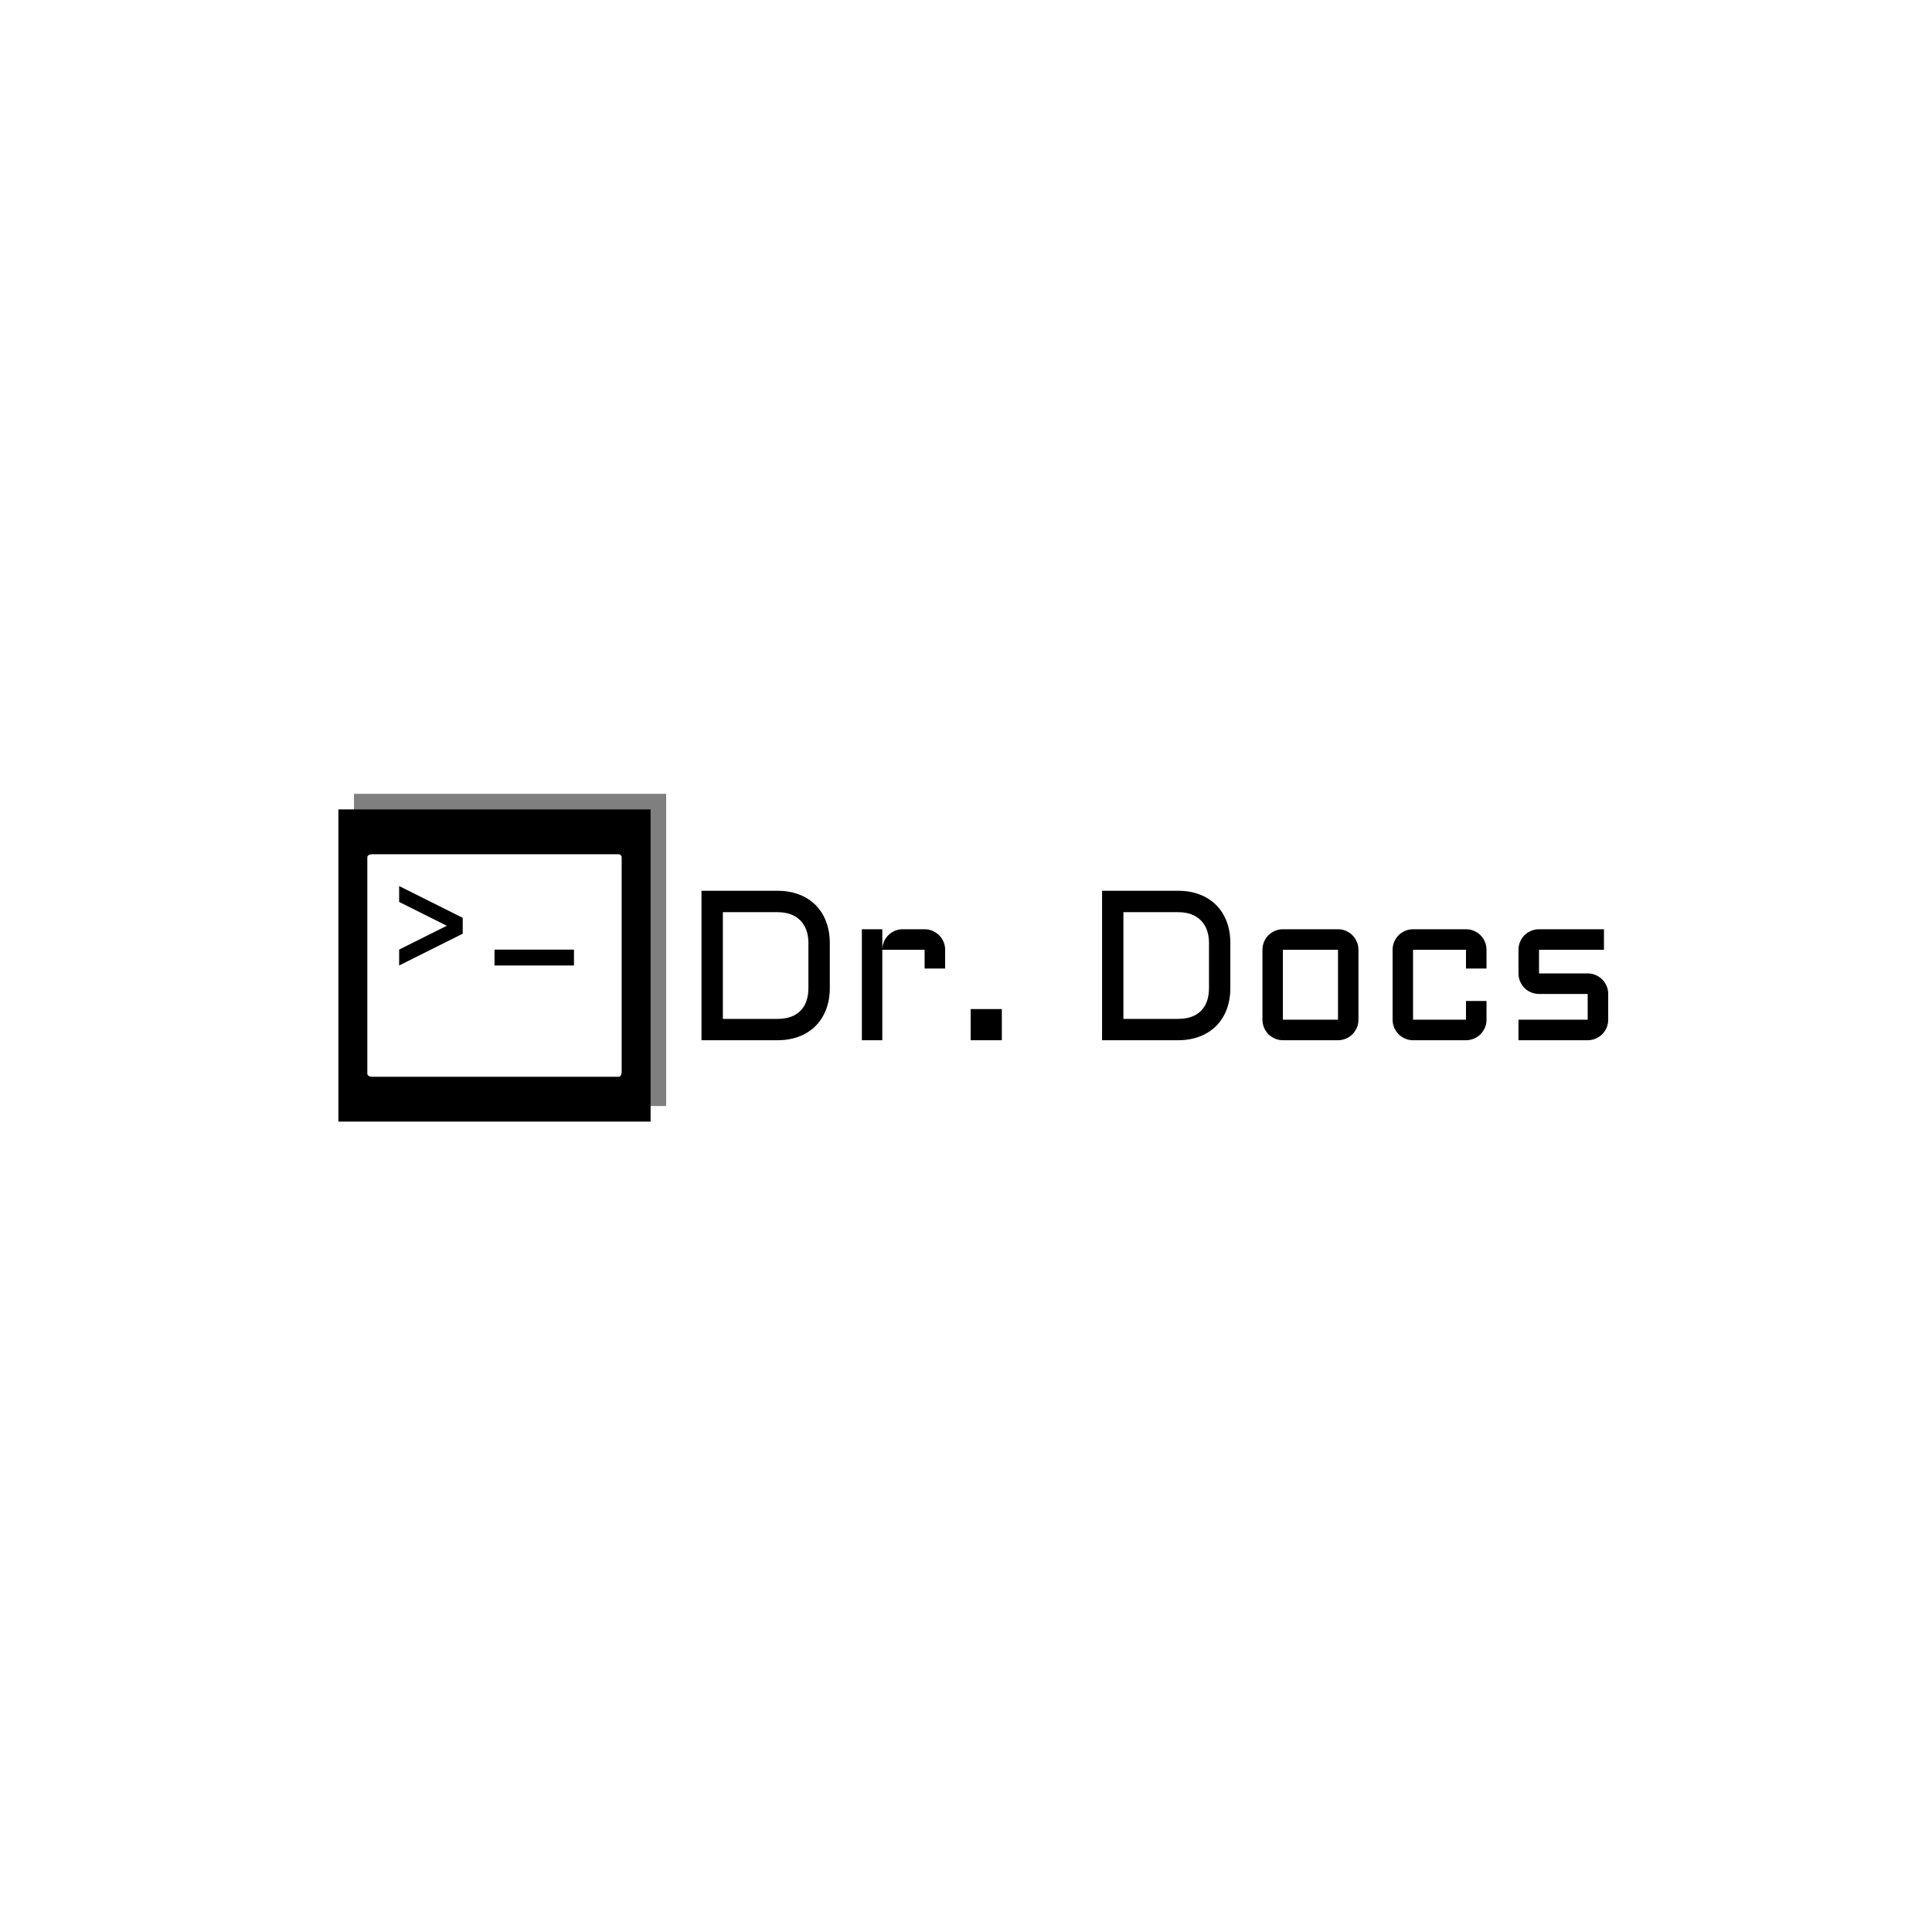 <svg xmlns="http://www.w3.org/2000/svg" version="1.1" xmlns:xlink="http://www.w3.org/1999/xlink" xmlns:svgjs="http://svgjs.dev/svgjs" width="1500" height="1500" viewBox="0 0 1500 1500"><rect width="1500" height="1500" fill="#ffffff"></rect><g transform="matrix(0.667,0,0,0.667,249.394,615.882)"><svg viewBox="0 0 396 106" data-background-color="#444444" preserveAspectRatio="xMidYMid meet" height="401" width="1500" xmlns="http://www.w3.org/2000/svg" xmlns:xlink="http://www.w3.org/1999/xlink"><g id="tight-bounds" transform="matrix(1,0,0,1,0.24,0.179)"><svg viewBox="0 0 395.52 105.642" height="105.642" width="395.52"><g><svg viewBox="0 0 395.52 105.642" height="105.642" width="395.52"><g><svg viewBox="0 0 560.658 149.749" height="105.642" width="395.52"><g transform="matrix(1,0,0,1,165.138,42.282)"><svg viewBox="0 0 395.52 65.185" height="65.185" width="395.52"><g id="textblocktransform"><svg viewBox="0 0 395.52 65.185" height="65.185" width="395.52" id="textblock"><g><svg viewBox="0 0 395.52 65.185" height="65.185" width="395.52"><g transform="matrix(1,0,0,1,0,0)"><svg width="395.52" viewBox="4.49 -35.01 212.41 35.01" height="65.185" data-palette-color="#ffffff"><path d="M9.5-5L22.29-5Q25.78-5 27.66-6.88 29.54-8.76 29.54-12.26L29.54-12.26 29.54-22.75Q29.54-24.46 29.05-25.81 28.56-27.15 27.62-28.09 26.68-29.03 25.34-29.52 24-30 22.29-30L22.29-30 9.5-30 9.5-5ZM22.29 0L4.49 0 4.49-35.01 22.29-35.01Q25.1-35.01 27.36-34.14 29.61-33.28 31.21-31.68 32.81-30.08 33.68-27.81 34.55-25.54 34.55-22.75L34.55-22.75 34.55-12.26Q34.55-9.47 33.68-7.2 32.81-4.93 31.21-3.33 29.61-1.73 27.36-0.87 25.1 0 22.29 0L22.29 0ZM56.76-21.19L46.85-21.19 46.85 0 42.06 0 42.06-26 46.85-26 46.85-21.41Q46.9-22.36 47.29-23.21 47.68-24.05 48.33-24.67 48.97-25.29 49.83-25.65 50.68-26 51.66-26L51.66-26 56.76-26Q57.76-26 58.63-25.62 59.49-25.24 60.15-24.6 60.81-23.95 61.19-23.07 61.57-22.19 61.57-21.19L61.57-21.19 61.57-16.8 56.76-16.8 56.76-21.19ZM67.55 0L67.55-7.3 74.85-7.3 74.85 0 67.55 0ZM103.33-5L116.13-5Q119.62-5 121.5-6.88 123.38-8.76 123.38-12.26L123.38-12.26 123.38-22.75Q123.38-24.46 122.89-25.81 122.4-27.15 121.46-28.09 120.52-29.03 119.18-29.52 117.84-30 116.13-30L116.13-30 103.33-30 103.33-5ZM116.13 0L98.33 0 98.33-35.01 116.13-35.01Q118.94-35.01 121.19-34.14 123.45-33.28 125.05-31.68 126.65-30.08 127.52-27.81 128.38-25.54 128.38-22.75L128.38-22.75 128.38-12.26Q128.38-9.47 127.52-7.2 126.65-4.93 125.05-3.33 123.45-1.73 121.19-0.87 118.94 0 116.13 0L116.13 0ZM158.39-21.19L158.39-4.81Q158.39-3.81 158.01-2.93 157.63-2.05 156.98-1.4 156.34-0.76 155.47-0.38 154.6 0 153.6 0L153.6 0 140.69 0Q139.71 0 138.83-0.38 137.95-0.76 137.3-1.4 136.66-2.05 136.28-2.93 135.9-3.81 135.9-4.81L135.9-4.81 135.9-21.19Q135.9-22.19 136.28-23.07 136.66-23.95 137.3-24.6 137.95-25.24 138.83-25.62 139.71-26 140.69-26L140.69-26 153.6-26Q154.6-26 155.47-25.62 156.34-25.24 156.98-24.6 157.63-23.95 158.01-23.07 158.39-22.19 158.39-21.19L158.39-21.19ZM153.6-21.19L140.69-21.19 140.69-4.81 153.6-4.81 153.6-21.19ZM183.58-21.19L171.18-21.19 171.18-4.81 183.58-4.81 183.58-9.2 188.39-9.2 188.39-4.81Q188.39-3.81 188.01-2.93 187.63-2.05 186.98-1.4 186.34-0.76 185.46-0.38 184.58 0 183.58 0L183.58 0 171.18 0Q170.2 0 169.32-0.38 168.44-0.76 167.8-1.4 167.15-2.05 166.77-2.93 166.39-3.81 166.39-4.81L166.39-4.81 166.39-21.19Q166.39-22.19 166.77-23.07 167.15-23.95 167.8-24.6 168.44-25.24 169.32-25.62 170.2-26 171.18-26L171.18-26 183.58-26Q184.58-26 185.46-25.62 186.34-25.24 186.98-24.6 187.63-23.95 188.01-23.07 188.39-22.19 188.39-21.19L188.39-21.19 188.39-16.8 183.58-16.8 183.58-21.19ZM195.88-4.81L212.09-4.81 212.09-10.84 200.69-10.84Q199.69-10.84 198.81-11.22 197.93-11.6 197.28-12.24 196.64-12.89 196.26-13.77 195.88-14.65 195.88-15.65L195.88-15.65 195.88-21.19Q195.88-22.19 196.26-23.07 196.64-23.95 197.28-24.6 197.93-25.24 198.81-25.62 199.69-26 200.69-26L200.69-26 215.9-26 215.9-21.19 200.69-21.19 200.69-15.65 212.09-15.65Q213.09-15.65 213.96-15.27 214.83-14.89 215.49-14.25 216.14-13.6 216.52-12.72 216.9-11.84 216.9-10.84L216.9-10.84 216.9-4.81Q216.9-3.81 216.52-2.93 216.14-2.05 215.49-1.4 214.83-0.76 213.96-0.38 213.09 0 212.09 0L212.09 0 195.88 0 195.88-4.81Z" opacity="1" transform="matrix(1,0,0,1,0,0)" fill="#000000" class="wordmark-text-0" data-fill-palette-color="primary" id="text-0"></path></svg></g></svg></g></svg></g></svg></g><g><svg viewBox="0 0 149.749 149.749" height="149.749" width="149.749"><g><svg></svg></g><g id="icon-0"><svg viewBox="0 0 149.749 149.749" height="149.749" width="149.749"><g><rect width="136.161" height="136.161" x="6.794" y="6.794" fill="#000000" data-fill-palette-color="accent"></rect><rect width="136.161" height="136.161" x="13.588" y="6.217248937900877e-15" fill="#000000" opacity="0.5" data-fill-palette-color="accent"></rect></g><g transform="matrix(1,0,0,1,19.412,26.344)"><svg viewBox="0 0 110.926 97.061" height="97.061" width="110.926"><g><svg xmlns="http://www.w3.org/2000/svg" version="1.1" data-icon="terminal" data-container-transform="translate(0 1)" viewBox="0 1 16.001 14.001" x="0" y="0" width="110.926" height="97.061" class="icon-cg-0" data-fill-palette-color="quaternary" id="cg-0"><path d="M0.313 0c-0.2 0-0.313 0.087-0.313 0.188v13.625c0 0.1 0.113 0.188 0.313 0.188h15.5c0.1 0 0.188-0.113 0.188-0.313v-13.5c0-0.1-0.088-0.188-0.188-0.188h-15.5z m1.688 2l4 2v1l-4 2v-1l3-1.5-3-1.5v-1z m6 4h5v1h-5v-1z" transform="translate(0 1)" fill="#ffffff" data-fill-palette-color="quaternary"></path></svg></g></svg></g></svg></g></svg></g></svg></g></svg></g><defs></defs></svg><rect width="395.52" height="105.642" fill="none" stroke="none" visibility="hidden"></rect></g></svg></g></svg>